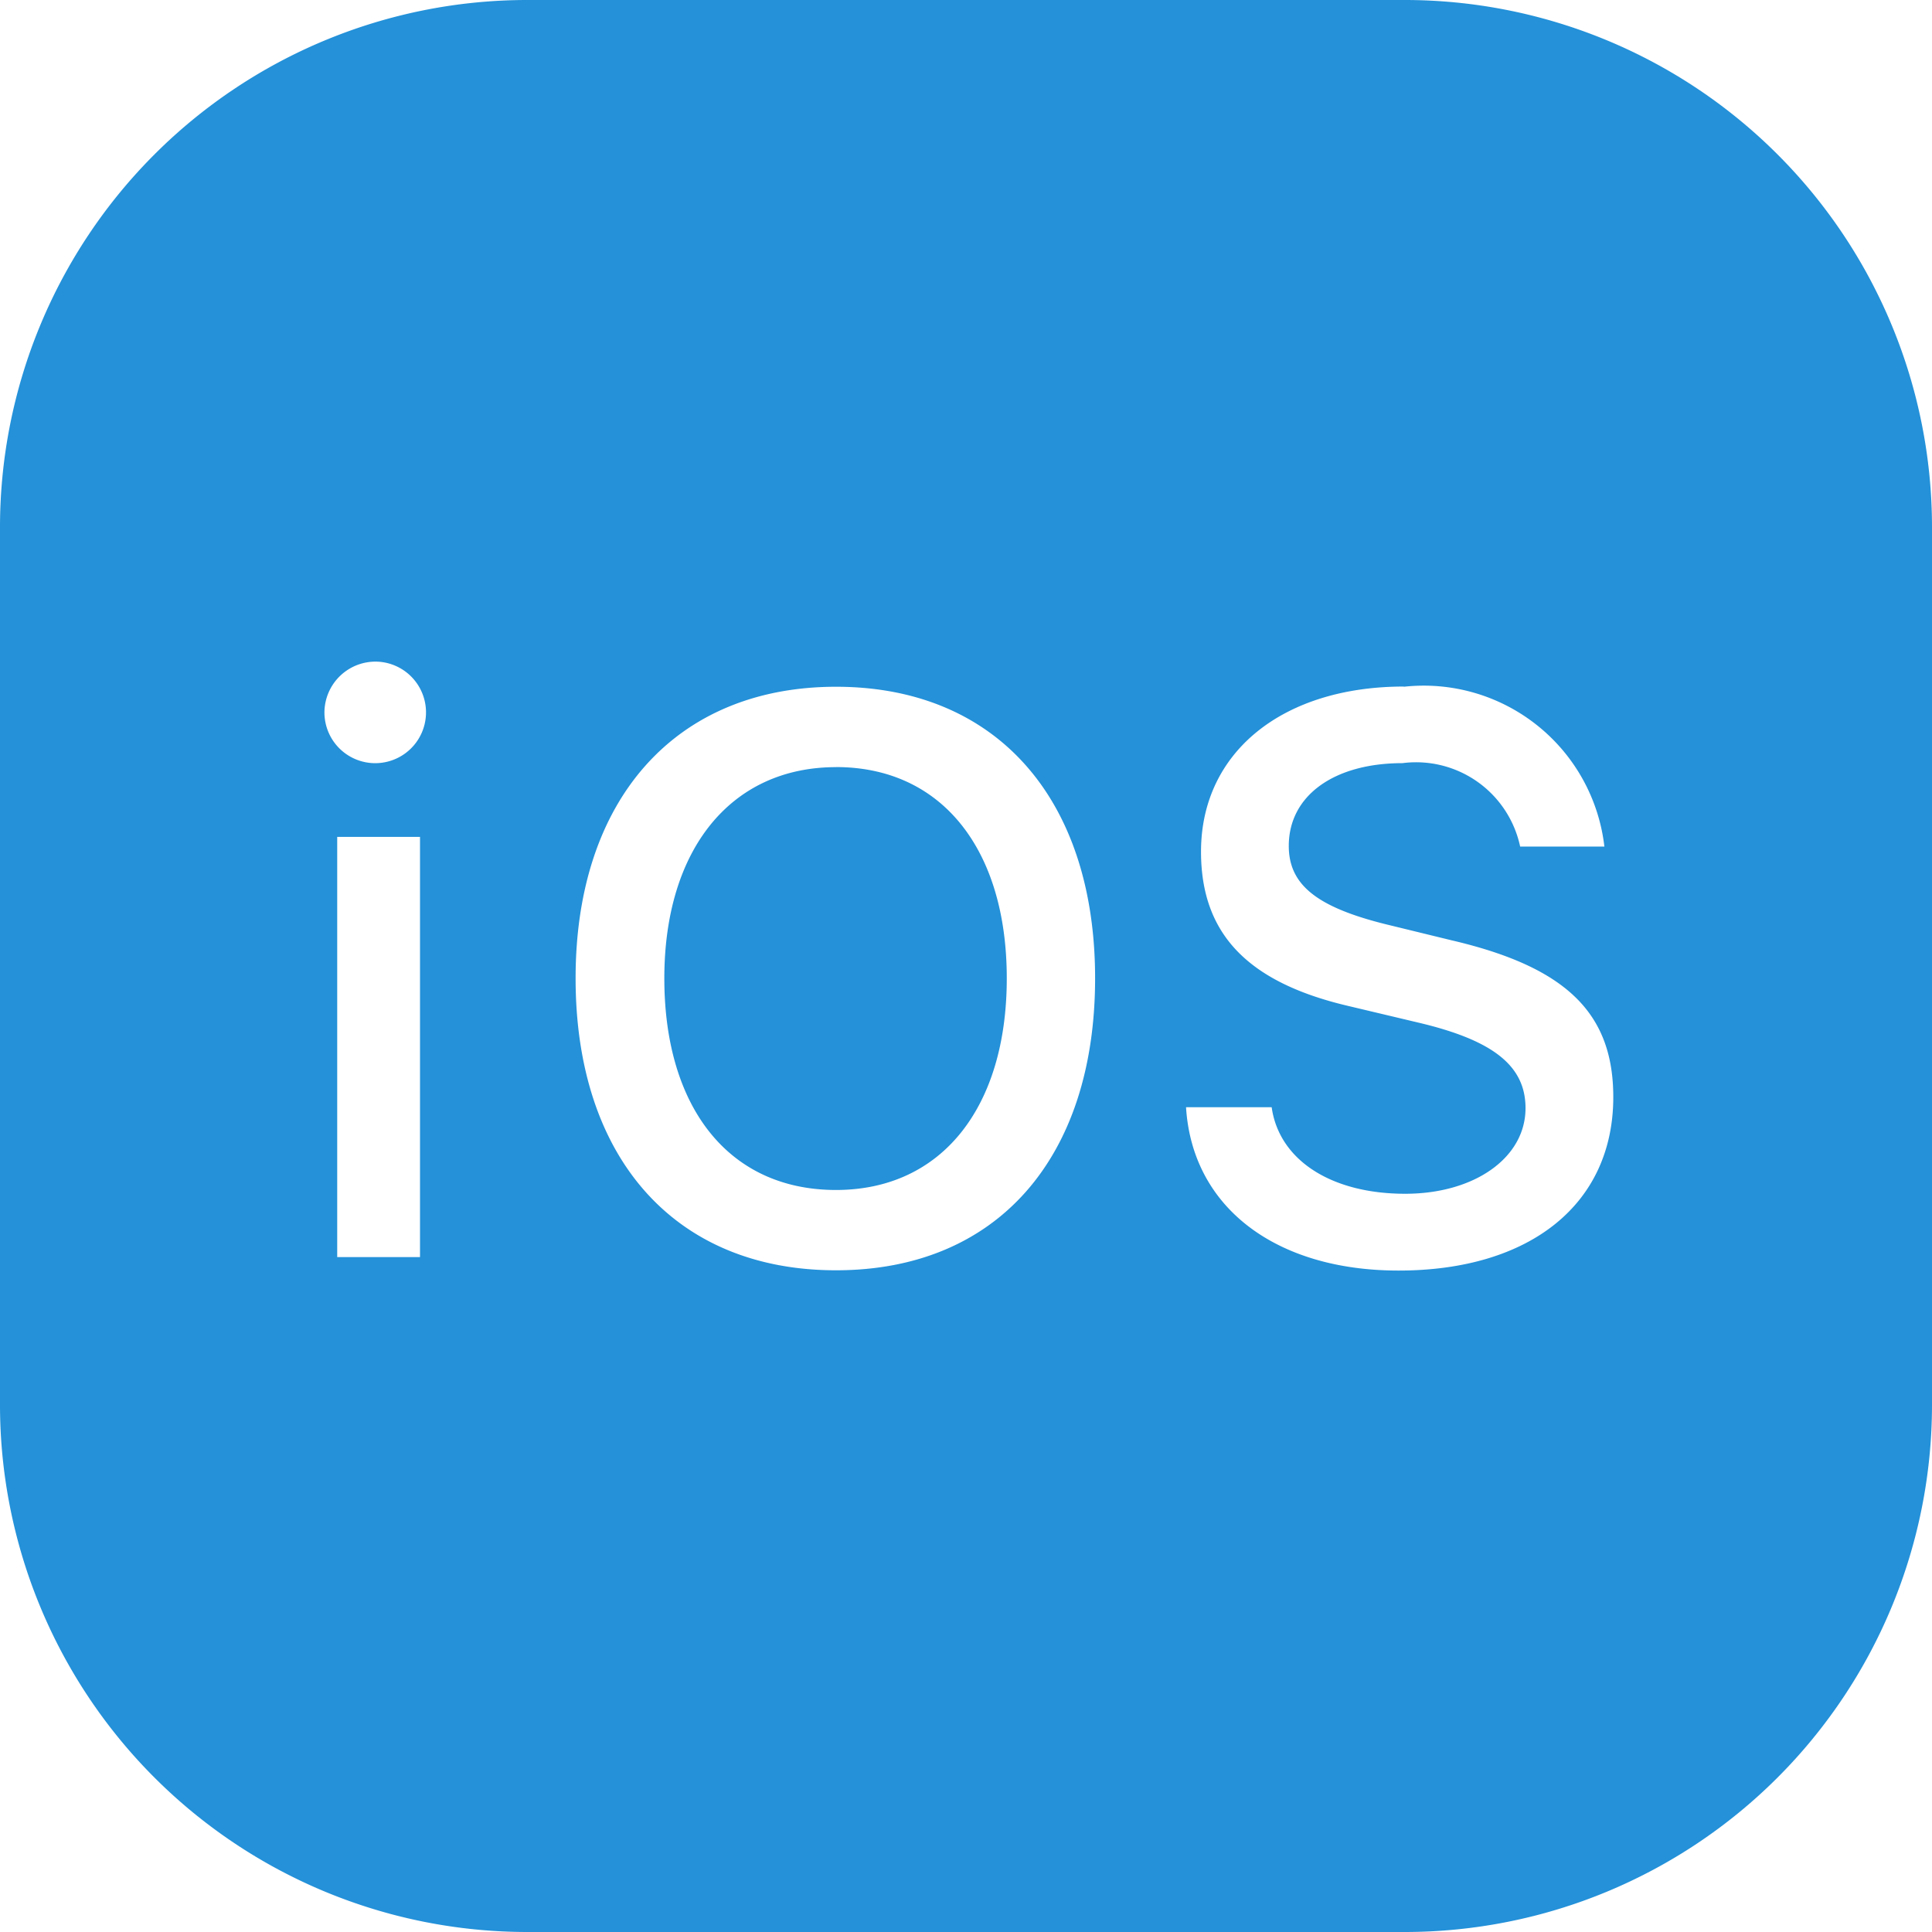 <svg xmlns="http://www.w3.org/2000/svg" width="28" height="28" viewBox="0 0 28 28">
  <path id="ios" d="M11.636,3A7.642,7.642,0,0,0,4,10.636V23.364A7.642,7.642,0,0,0,11.636,31H24.364A7.642,7.642,0,0,0,32,23.364V10.636A7.642,7.642,0,0,0,24.364,3ZM9.485,12.59a.736.736,0,1,1-.783.738.74.74,0,0,1,.783-.738Zm6.631.363c2.323,0,3.755,1.623,3.755,4.225s-1.419,4.232-3.755,4.232-3.774-1.629-3.774-4.232S13.8,12.953,16.116,12.953Zm8.228,0a2.635,2.635,0,0,1,2.908,2.316H26.031a1.542,1.542,0,0,0-1.705-1.209c-.993,0-1.648.471-1.648,1.2,0,.573.42.9,1.476,1.152l.885.216c1.661.388,2.342,1.056,2.342,2.272,0,1.546-1.2,2.514-3.112,2.514-1.788,0-2.991-.923-3.08-2.367h1.241c.108.764.859,1.254,1.935,1.254,1.005,0,1.744-.522,1.744-1.241,0-.611-.465-.98-1.534-1.235l-1.044-.248c-1.457-.344-2.125-1.05-2.125-2.234,0-1.438,1.177-2.393,2.94-2.393Zm-8.228,1.165c-1.521,0-2.488,1.19-2.488,3.061s.935,3.067,2.488,3.067c1.534,0,2.475-1.2,2.475-3.067S17.65,14.117,16.116,14.117ZM8.887,15.129h1.2v6.09h-1.2Z" transform="translate(-4 -3)" fill="#2491d9"/>
</svg>
